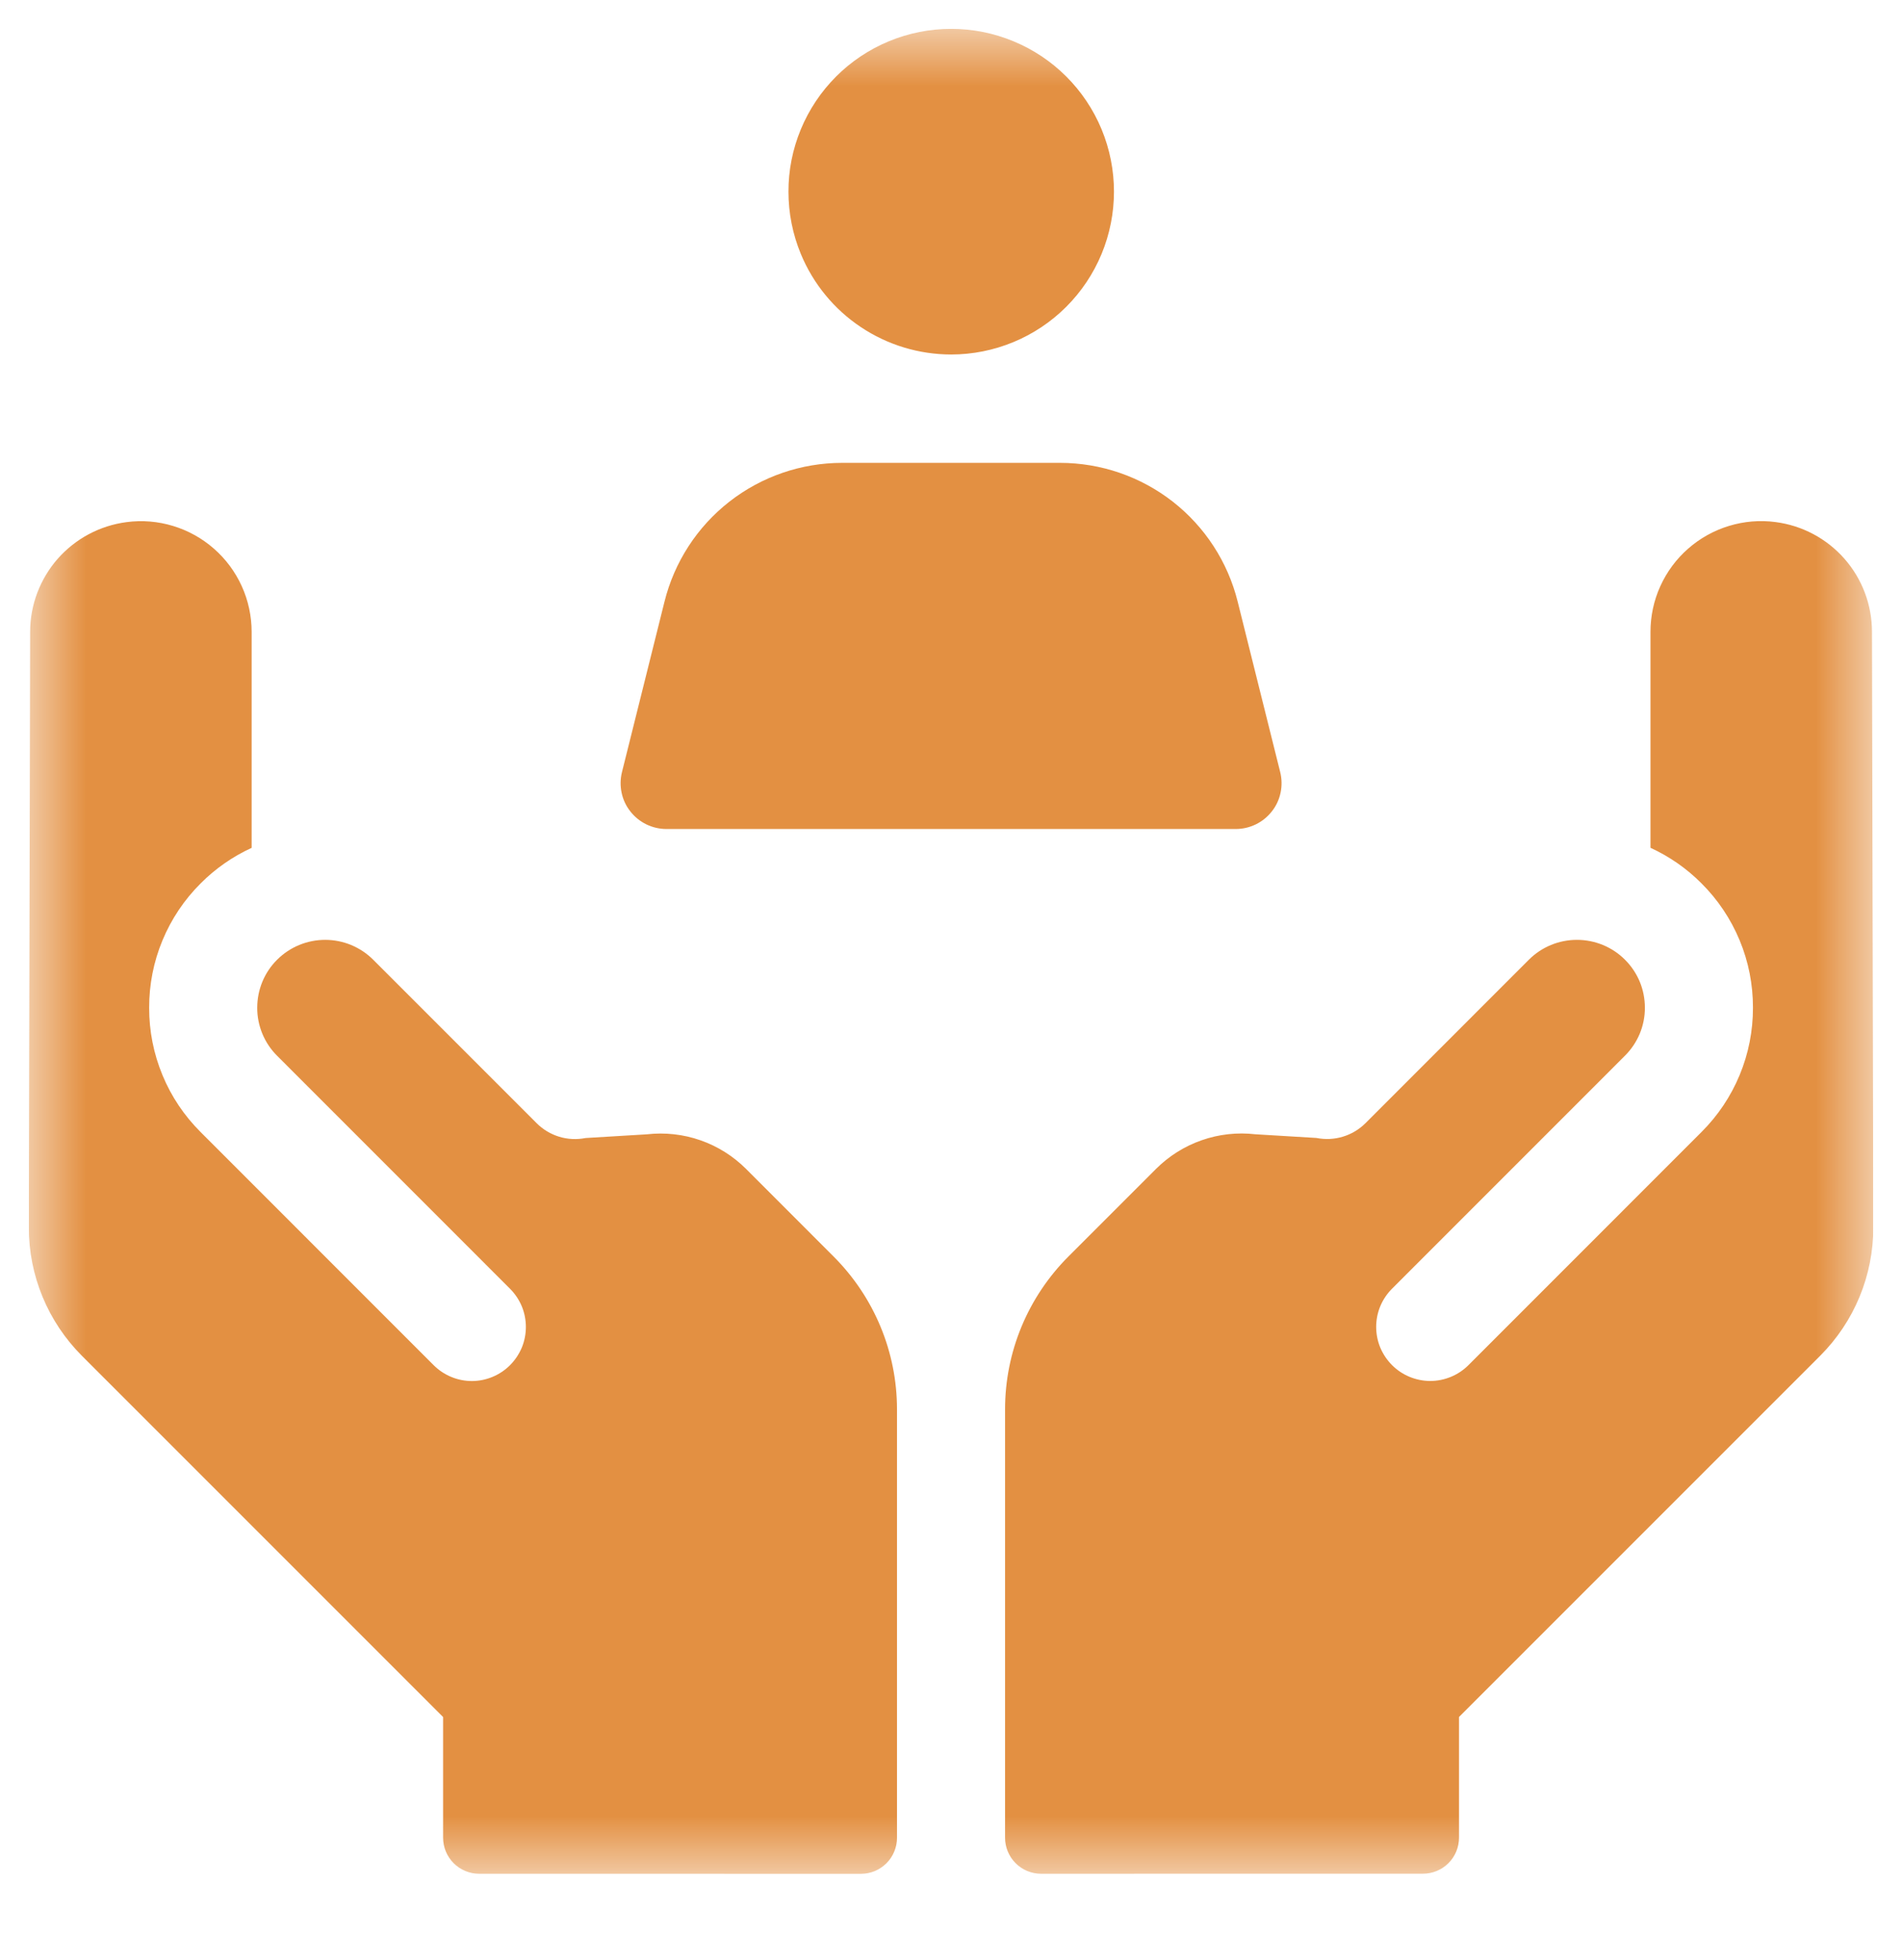 <svg width="33" height="34" viewBox="0 0 33 34" fill="none" xmlns="http://www.w3.org/2000/svg">
<g clip-path="url(#clip0_223_204)">
<mask id="mask0_223_204" style="mask-type:luminance" maskUnits="userSpaceOnUse" x="0" y="0" width="33" height="33">
<path d="M32.5 0.5H0.5V32.507H32.5V0.5Z" fill="white"/>
</mask>
<g mask="url(#mask0_223_204)">
<path d="M18.063 32.507C17.897 32.507 17.738 32.441 17.621 32.324C17.504 32.206 17.438 32.048 17.438 31.882V24.449C17.438 23.956 17.535 23.469 17.724 23.014C17.913 22.559 18.19 22.146 18.538 21.798L20.058 20.278C20.282 20.055 20.552 19.885 20.851 19.781C21.149 19.677 21.466 19.642 21.78 19.678L22.841 19.742C22.993 19.772 23.15 19.765 23.298 19.72C23.446 19.676 23.581 19.595 23.691 19.486L26.527 16.649C26.748 16.428 27.048 16.305 27.36 16.305C27.672 16.305 27.972 16.428 28.193 16.649C28.303 16.758 28.39 16.888 28.45 17.031C28.509 17.174 28.539 17.327 28.539 17.482C28.54 17.637 28.509 17.79 28.45 17.933C28.39 18.076 28.303 18.206 28.193 18.315L24.152 22.357C24.065 22.444 23.996 22.547 23.948 22.661C23.901 22.775 23.877 22.897 23.877 23.02C23.877 23.143 23.901 23.265 23.948 23.379C23.996 23.492 24.065 23.596 24.152 23.683C24.239 23.77 24.342 23.839 24.456 23.886C24.57 23.933 24.692 23.958 24.815 23.958C24.938 23.958 25.06 23.933 25.174 23.886C25.288 23.839 25.391 23.77 25.478 23.683L29.519 19.641C29.804 19.358 30.029 19.022 30.183 18.651C30.337 18.28 30.415 17.883 30.414 17.482C30.415 17.081 30.337 16.683 30.183 16.313C30.029 15.942 29.804 15.606 29.519 15.323C29.264 15.067 28.965 14.859 28.636 14.708V10.962C28.636 10.688 28.694 10.418 28.807 10.169C28.92 9.92 29.084 9.698 29.29 9.518C29.495 9.338 29.737 9.203 29.998 9.124C30.259 9.044 30.535 9.021 30.806 9.057C31.268 9.117 31.692 9.342 32 9.692C32.308 10.041 32.478 10.491 32.479 10.957L32.502 21.29C32.503 21.704 32.422 22.114 32.264 22.497C32.106 22.879 31.874 23.227 31.581 23.52L25.314 29.787V31.881C25.314 32.047 25.248 32.206 25.131 32.323C25.014 32.44 24.855 32.506 24.689 32.506L18.063 32.507ZM8.313 32.507C8.147 32.507 7.988 32.441 7.871 32.324C7.754 32.206 7.688 32.048 7.688 31.882V29.788L1.421 23.521C1.128 23.228 0.896 22.88 0.738 22.498C0.58 22.115 0.499 21.705 0.5 21.291L0.523 10.958C0.524 10.492 0.695 10.043 1.002 9.693C1.31 9.344 1.734 9.118 2.196 9.058C2.467 9.022 2.742 9.045 3.004 9.125C3.265 9.204 3.507 9.339 3.712 9.519C3.918 9.699 4.082 9.921 4.195 10.17C4.308 10.419 4.366 10.69 4.366 10.963V14.709C4.037 14.86 3.738 15.068 3.483 15.324C3.198 15.607 2.973 15.943 2.819 16.314C2.665 16.684 2.587 17.082 2.588 17.483C2.587 17.884 2.665 18.281 2.819 18.652C2.972 19.023 3.198 19.359 3.483 19.642L7.524 23.684C7.611 23.771 7.714 23.84 7.828 23.887C7.942 23.935 8.064 23.959 8.187 23.959C8.31 23.959 8.432 23.934 8.545 23.887C8.659 23.84 8.762 23.771 8.849 23.684C8.936 23.597 9.005 23.493 9.053 23.38C9.1 23.266 9.124 23.144 9.124 23.021C9.124 22.898 9.1 22.776 9.053 22.662C9.005 22.548 8.936 22.445 8.849 22.358L4.808 18.316C4.698 18.207 4.611 18.077 4.552 17.934C4.493 17.791 4.462 17.637 4.463 17.483C4.463 17.328 4.493 17.175 4.552 17.032C4.611 16.889 4.698 16.759 4.808 16.65C5.029 16.429 5.329 16.305 5.642 16.305C5.954 16.305 6.254 16.429 6.475 16.65L9.311 19.486C9.42 19.595 9.555 19.676 9.703 19.721C9.851 19.766 10.008 19.773 10.16 19.743L11.222 19.679C11.536 19.643 11.854 19.678 12.152 19.782C12.45 19.886 12.721 20.056 12.944 20.279L14.463 21.799C14.811 22.147 15.088 22.56 15.277 23.015C15.466 23.47 15.563 23.957 15.563 24.45V31.883C15.563 31.965 15.547 32.046 15.515 32.122C15.484 32.198 15.438 32.267 15.38 32.325C15.322 32.383 15.252 32.429 15.177 32.461C15.101 32.492 15.019 32.508 14.937 32.508L8.313 32.507ZM11.561 14.382C11.441 14.382 11.322 14.354 11.213 14.301C11.105 14.248 11.01 14.171 10.936 14.076C10.861 13.982 10.81 13.871 10.785 13.753C10.76 13.635 10.762 13.513 10.791 13.396L11.529 10.438C11.7 9.75 12.097 9.139 12.655 8.703C13.214 8.267 13.902 8.03 14.611 8.03H18.392C19.101 8.03 19.789 8.267 20.348 8.703C20.906 9.139 21.303 9.75 21.474 10.438L22.212 13.396C22.241 13.513 22.243 13.635 22.218 13.753C22.193 13.871 22.142 13.982 22.067 14.076C21.993 14.171 21.898 14.248 21.79 14.301C21.681 14.354 21.562 14.382 21.442 14.382H11.561ZM13.895 4.407C13.753 4.064 13.68 3.697 13.68 3.326C13.679 2.955 13.752 2.588 13.894 2.245C14.036 1.902 14.244 1.591 14.506 1.328C14.768 1.066 15.079 0.858 15.422 0.716C16.114 0.429 16.892 0.429 17.584 0.716C18.276 1.002 18.826 1.552 19.113 2.244C19.399 2.936 19.399 3.713 19.113 4.405C18.826 5.097 18.277 5.647 17.585 5.934C17.242 6.076 16.875 6.15 16.504 6.15C15.945 6.15 15.399 5.984 14.935 5.674C14.47 5.364 14.109 4.923 13.895 4.407Z" fill="#E39042"/>
</g>
</g>
<defs>
<clipPath id="clip0_223_204">
<rect width="32" height="33" fill="white" transform="translate(0.5 0.5)"/>
</clipPath>
</defs>
</svg>
